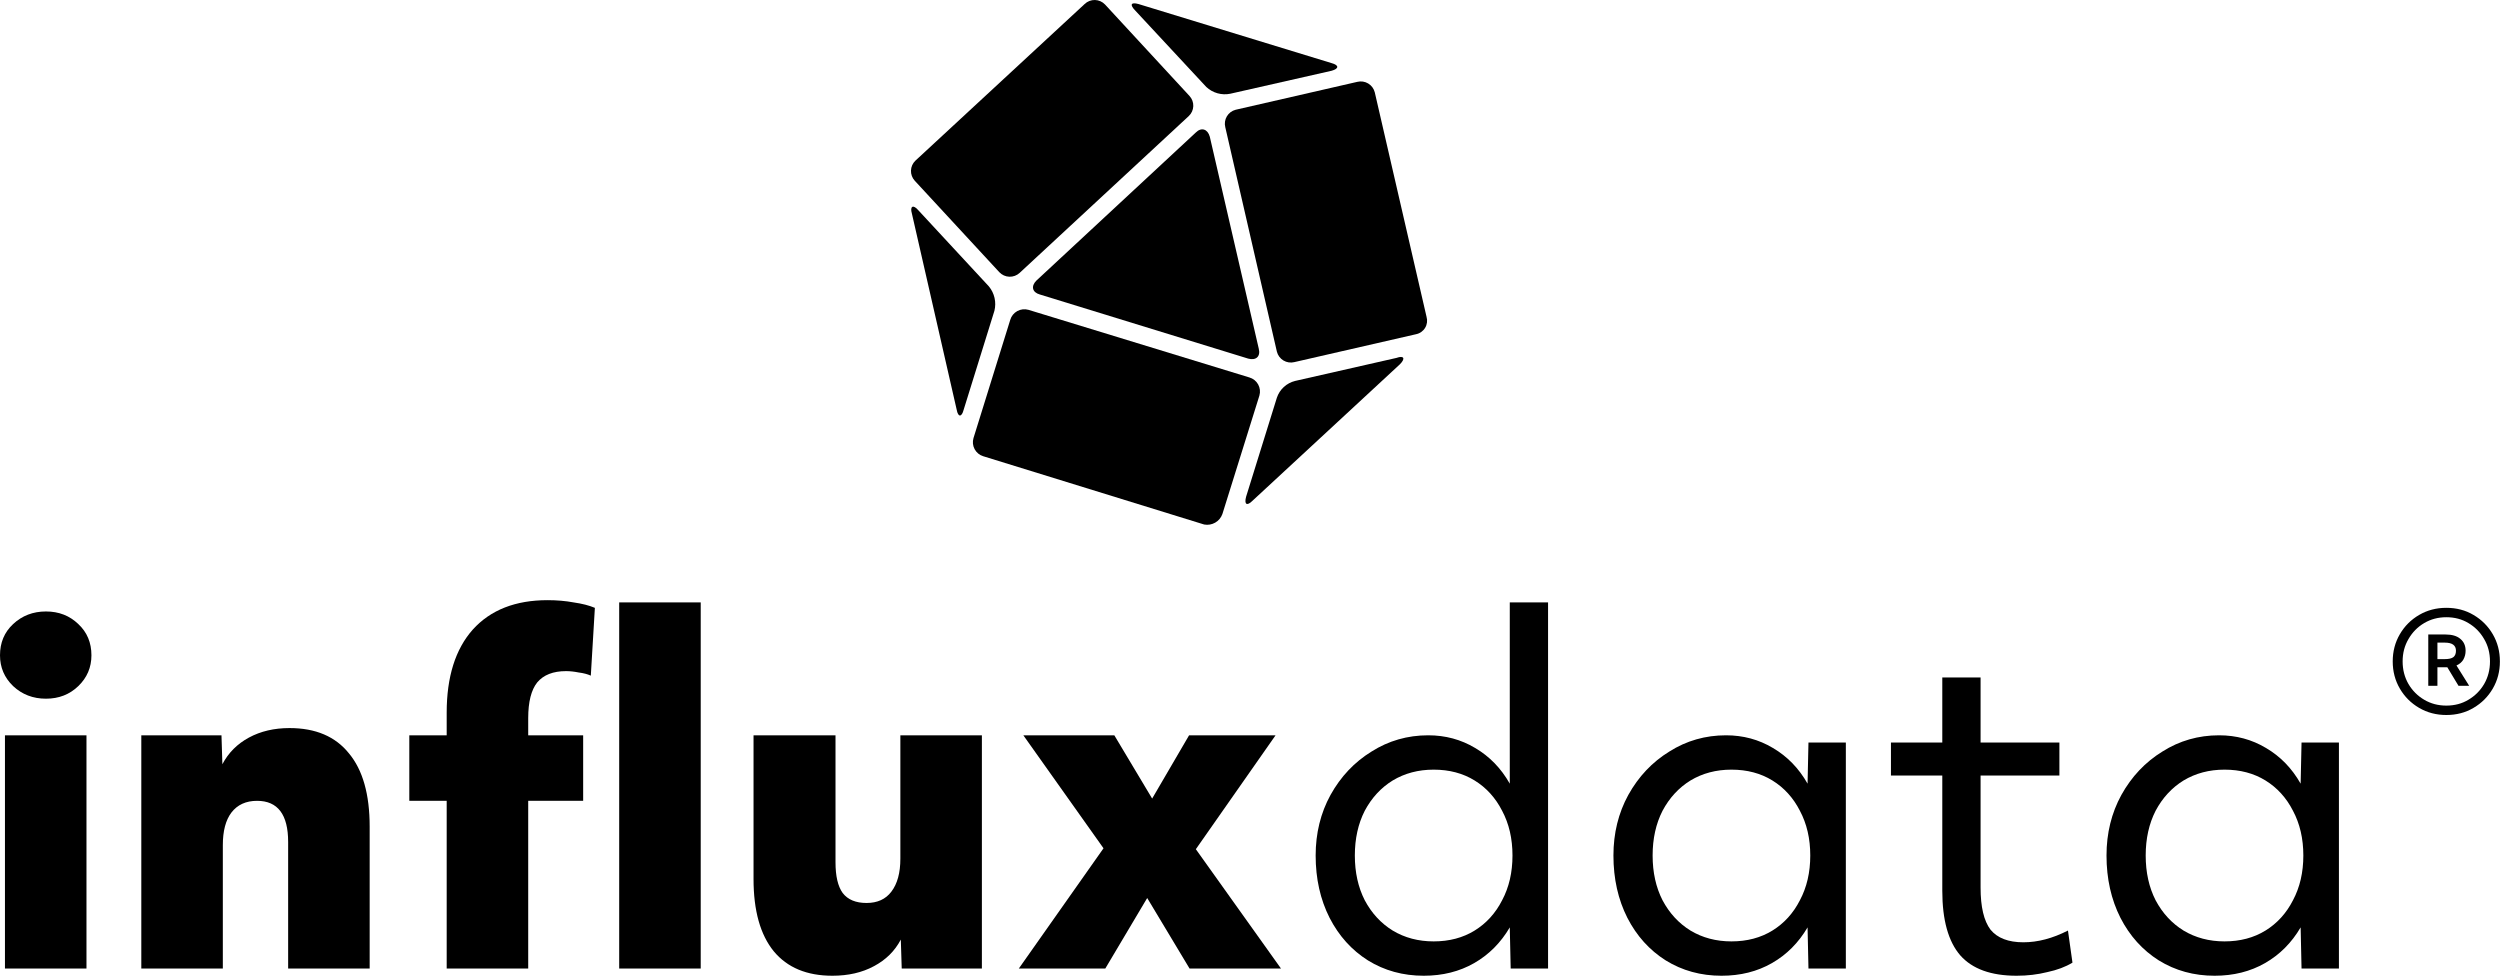 <svg width="474" height="185" viewBox="0 0 474 185" fill="none" xmlns="http://www.w3.org/2000/svg">
<path d="M8.711 132.472C6.263 132.472 4.184 131.672 2.477 130.073C0.826 128.473 0 126.531 0 124.246C0 121.846 0.826 119.875 2.477 118.333C4.184 116.734 6.263 115.934 8.711 115.934C11.159 115.934 13.208 116.734 14.859 118.333C16.51 119.875 17.336 121.846 17.336 124.246C17.336 126.531 16.51 128.473 14.859 130.073C13.208 131.672 11.159 132.472 8.711 132.472ZM0.939 183.629V139.413H16.396V183.629H0.939Z" fill="black"/>
<path d="M26.792 183.629V139.413H41.993L42.164 144.897C43.302 142.726 44.982 141.041 47.202 139.841C49.423 138.642 51.984 138.042 54.888 138.042C59.841 138.042 63.599 139.641 66.16 142.84C68.779 145.982 70.089 150.61 70.089 156.722V183.629H54.632V159.636C54.632 154.437 52.668 151.838 48.739 151.838C46.633 151.838 45.01 152.581 43.872 154.066C42.79 155.494 42.249 157.551 42.249 160.236V183.629H26.792Z" fill="black"/>
<path d="M84.692 183.629V151.838H77.604V139.413H84.692V135.128C84.692 128.33 86.343 123.075 89.645 119.361C93.004 115.648 97.729 113.791 103.821 113.791C105.586 113.791 107.237 113.934 108.774 114.22C110.368 114.448 111.706 114.791 112.788 115.248L112.019 128.102C111.393 127.816 110.624 127.616 109.713 127.502C108.859 127.331 108.062 127.245 107.322 127.245C104.874 127.245 103.052 127.959 101.857 129.387C100.718 130.815 100.149 133.072 100.149 136.157V139.413H110.567V151.838H100.149V183.629H84.692ZM117.399 183.629V114.22H132.856V183.629H117.399Z" fill="black"/>
<path d="M157.814 185C152.975 185 149.275 183.458 146.713 180.373C144.151 177.231 142.87 172.661 142.87 166.662V139.413H158.412V163.492C158.412 166.12 158.868 168.062 159.778 169.319C160.746 170.576 162.255 171.204 164.305 171.204C166.354 171.204 167.92 170.49 169.001 169.062C170.14 167.576 170.709 165.491 170.709 162.806V139.413H186.166V183.629H170.966L170.795 178.145C169.656 180.316 167.948 182.001 165.671 183.201C163.451 184.4 160.832 185 157.814 185Z" fill="black"/>
<path d="M193.171 183.629L209.226 160.835L194.025 139.413H211.275L218.449 151.409L225.451 139.413H241.848L226.732 161.007L242.872 183.629H225.537L217.509 170.261L209.567 183.629H193.171Z" fill="black"/>
<path d="M269.943 185C266.015 185 262.485 184.029 259.354 182.087C256.28 180.144 253.86 177.459 252.095 174.032C250.33 170.547 249.448 166.605 249.448 162.206C249.448 157.979 250.387 154.152 252.266 150.724C254.202 147.239 256.792 144.497 260.037 142.498C263.282 140.441 266.869 139.413 270.797 139.413C274.043 139.413 277.003 140.213 279.679 141.812C282.412 143.412 284.603 145.668 286.254 148.582V114.22H293.513V183.629H286.425L286.254 175.831C284.546 178.745 282.298 181.001 279.508 182.601C276.718 184.2 273.53 185 269.943 185ZM271.822 178.488C274.783 178.488 277.373 177.802 279.593 176.431C281.814 175.06 283.55 173.146 284.803 170.69C286.112 168.233 286.767 165.406 286.767 162.206C286.767 159.007 286.112 156.18 284.803 153.723C283.55 151.267 281.814 149.353 279.593 147.982C277.373 146.611 274.783 145.925 271.822 145.925C268.919 145.925 266.328 146.611 264.051 147.982C261.831 149.353 260.066 151.267 258.756 153.723C257.504 156.18 256.878 159.007 256.878 162.206C256.878 165.406 257.504 168.233 258.756 170.69C260.066 173.146 261.831 175.06 264.051 176.431C266.328 177.802 268.919 178.488 271.822 178.488Z" fill="black"/>
<path d="M326.403 185C322.474 185 318.945 184.029 315.813 182.087C312.739 180.144 310.319 177.459 308.555 174.032C306.79 170.547 305.907 166.605 305.907 162.206C305.907 157.979 306.847 154.152 308.725 150.724C310.661 147.239 313.251 144.497 316.497 142.498C319.742 140.441 323.328 139.413 327.257 139.413C330.502 139.413 333.462 140.213 336.138 141.812C338.871 143.412 341.063 145.668 342.714 148.582L342.884 140.784H349.972V183.629H342.884L342.714 175.831C341.006 178.745 338.757 181.001 335.967 182.601C333.178 184.2 329.989 185 326.403 185ZM328.281 178.488C331.242 178.488 333.832 177.802 336.053 176.431C338.273 175.06 340.009 173.146 341.262 170.69C342.571 168.233 343.226 165.406 343.226 162.206C343.226 159.007 342.571 156.18 341.262 153.723C340.009 151.267 338.273 149.353 336.053 147.982C333.832 146.611 331.242 145.925 328.281 145.925C325.378 145.925 322.787 146.611 320.51 147.982C318.29 149.353 316.525 151.267 315.216 153.723C313.963 156.18 313.337 159.007 313.337 162.206C313.337 165.406 313.963 168.233 315.216 170.69C316.525 173.146 318.29 175.06 320.51 176.431C322.787 177.802 325.378 178.488 328.281 178.488Z" fill="black"/>
<path d="M382.35 185C377.51 185 373.952 183.715 371.675 181.144C369.398 178.516 368.259 174.432 368.259 168.89V147.039H358.524V140.784H368.259V128.445H375.518V140.784H390.462V147.039H375.518V168.29C375.518 171.947 376.144 174.603 377.396 176.26C378.706 177.859 380.784 178.659 383.63 178.659C386.363 178.659 389.181 177.916 392.085 176.431L392.939 182.515C391.629 183.315 390.035 183.915 388.157 184.314C386.335 184.771 384.399 185 382.35 185Z" fill="black"/>
<path d="M419.89 185C415.962 185 412.432 184.029 409.3 182.087C406.226 180.144 403.807 177.459 402.042 174.032C400.277 170.547 399.394 166.605 399.394 162.206C399.394 157.979 400.334 154.152 402.212 150.724C404.148 147.239 406.739 144.497 409.984 142.498C413.229 140.441 416.815 139.413 420.744 139.413C423.989 139.413 426.949 140.213 429.625 141.812C432.358 143.412 434.55 145.668 436.201 148.582L436.372 140.784H443.46V183.629H436.372L436.201 175.831C434.493 178.745 432.244 181.001 429.454 182.601C426.665 184.2 423.477 185 419.89 185ZM421.769 178.488C424.729 178.488 427.319 177.802 429.54 176.431C431.76 175.06 433.497 173.146 434.749 170.69C436.058 168.233 436.713 165.406 436.713 162.206C436.713 159.007 436.058 156.18 434.749 153.723C433.497 151.267 431.76 149.353 429.54 147.982C427.319 146.611 424.729 145.925 421.769 145.925C418.865 145.925 416.275 146.611 413.997 147.982C411.777 149.353 410.012 151.267 408.703 153.723C407.45 156.18 406.824 159.007 406.824 162.206C406.824 165.406 407.45 168.233 408.703 170.69C410.012 173.146 411.777 175.06 413.997 176.431C416.275 177.802 418.865 178.488 421.769 178.488Z" fill="black"/>
<path fill-rule="evenodd" clip-rule="evenodd" d="M245.412 68.657L268.484 63.367C268.84 63.296 269.177 63.15 269.473 62.941C269.769 62.732 270.019 62.463 270.205 62.152C270.392 61.842 270.512 61.495 270.558 61.135C270.603 60.775 270.573 60.41 270.47 60.062L260.657 17.505C260.48 16.803 260.032 16.2 259.41 15.828C258.789 15.455 258.045 15.345 257.342 15.52L234.279 20.81C233.581 20.989 232.982 21.438 232.614 22.057C232.245 22.676 232.137 23.416 232.313 24.115L242.097 66.673C242.274 67.375 242.722 67.978 243.344 68.35C243.965 68.722 244.709 68.833 245.412 68.657Z" fill="black"/>
<path fill-rule="evenodd" clip-rule="evenodd" d="M237.461 94.955L265.435 69.056C266.49 67.993 266.223 67.337 264.77 67.86L245.545 72.228C244.75 72.425 244.017 72.819 243.414 73.373C242.812 73.927 242.358 74.625 242.097 75.4L236.264 94.167C235.865 95.62 236.397 96.019 237.461 94.955Z" fill="black"/>
<path fill-rule="evenodd" clip-rule="evenodd" d="M186.424 86.503L228.314 99.448C229.03 99.581 229.769 99.455 230.401 99.093C231.033 98.732 231.515 98.157 231.762 97.472L238.782 75.002C238.883 74.651 238.915 74.284 238.874 73.921C238.834 73.559 238.722 73.208 238.545 72.888C238.369 72.569 238.131 72.287 237.846 72.06C237.56 71.833 237.233 71.664 236.882 71.564L194.992 58.742C194.283 58.539 193.522 58.625 192.876 58.981C192.23 59.337 191.751 59.934 191.544 60.642L184.572 83.065C184.365 83.766 184.443 84.521 184.79 85.165C185.137 85.809 185.724 86.29 186.424 86.503Z" fill="black"/>
<path fill-rule="evenodd" clip-rule="evenodd" d="M172.898 40.508L181.39 77.689C181.656 79.142 182.339 79.142 182.71 77.689L188.542 58.923C188.741 58.123 188.749 57.288 188.566 56.485C188.383 55.681 188.014 54.932 187.488 54.297L174.095 39.843C173.164 38.751 172.47 39.054 172.898 40.508Z" fill="black"/>
<path fill-rule="evenodd" clip-rule="evenodd" d="M205.65 0.761L173.563 30.459C173.048 30.949 172.746 31.622 172.721 32.332C172.696 33.042 172.951 33.733 173.43 34.258L189.473 51.61C189.968 52.134 190.649 52.442 191.369 52.467C192.09 52.492 192.791 52.232 193.32 51.743L225.398 21.997C225.917 21.51 226.222 20.837 226.247 20.125C226.272 19.413 226.015 18.721 225.531 18.198L209.516 0.856C209.269 0.594 208.973 0.384 208.645 0.237C208.317 0.09 207.962 0.01 207.603 0.001C207.243 -0.008 206.885 0.055 206.55 0.185C206.215 0.316 205.909 0.512 205.65 0.761Z" fill="black"/>
<path fill-rule="evenodd" clip-rule="evenodd" d="M236.663 67.993C238.126 68.392 239.048 67.603 238.658 66.093L229.378 25.92C228.979 24.467 227.782 24.068 226.728 25.122L196.503 53.196C195.439 54.25 195.705 55.437 197.158 55.836L236.663 67.993Z" fill="black"/>
<path fill-rule="evenodd" clip-rule="evenodd" d="M252.441 11.959L215.851 0.762C214.398 0.363 214.132 0.894 215.319 2.082L228.713 16.489C229.314 17.05 230.04 17.46 230.832 17.683C231.623 17.906 232.457 17.936 233.263 17.771L252.488 13.412C253.904 13.013 253.904 12.348 252.441 11.959Z" fill="black"/>
<path d="M463.82 135.564C461.926 135.564 460.209 135.115 458.668 134.216C457.127 133.317 455.907 132.097 455.008 130.556C454.109 129.015 453.66 127.298 453.66 125.404C453.66 123.51 454.109 121.793 455.008 120.252C455.907 118.711 457.127 117.491 458.668 116.592C460.209 115.693 461.926 115.244 463.82 115.244C465.746 115.244 467.463 115.693 468.972 116.592C470.513 117.491 471.733 118.711 472.632 120.252C473.53 121.793 473.98 123.51 473.98 125.404C473.98 127.298 473.53 129.015 472.632 130.556C471.733 132.097 470.513 133.317 468.972 134.216C467.463 135.115 465.746 135.564 463.82 135.564ZM463.82 133.782C465.393 133.782 466.789 133.413 468.009 132.675C469.261 131.937 470.256 130.941 470.994 129.689C471.733 128.405 472.102 126.977 472.102 125.404C472.102 123.831 471.733 122.419 470.994 121.167C470.256 119.883 469.261 118.871 468.009 118.133C466.789 117.395 465.393 117.026 463.82 117.026C462.279 117.026 460.883 117.395 459.631 118.133C458.379 118.871 457.384 119.883 456.645 121.167C455.907 122.419 455.538 123.831 455.538 125.404C455.538 126.977 455.907 128.405 456.645 129.689C457.384 130.941 458.379 131.937 459.631 132.675C460.883 133.413 462.279 133.782 463.82 133.782ZM460.401 130.027V120.3H463.675C464.895 120.3 465.826 120.573 466.468 121.119C467.142 121.664 467.479 122.419 467.479 123.382C467.479 123.992 467.335 124.553 467.046 125.067C466.757 125.548 466.324 125.918 465.746 126.174L468.154 130.027H466.131L464.012 126.511H462.135V130.027H460.401ZM463.531 121.841H462.135V124.971H463.483C464.285 124.971 464.847 124.842 465.168 124.585C465.489 124.329 465.65 123.927 465.65 123.382C465.65 122.354 464.943 121.841 463.531 121.841Z" fill="black"/>
</svg>
